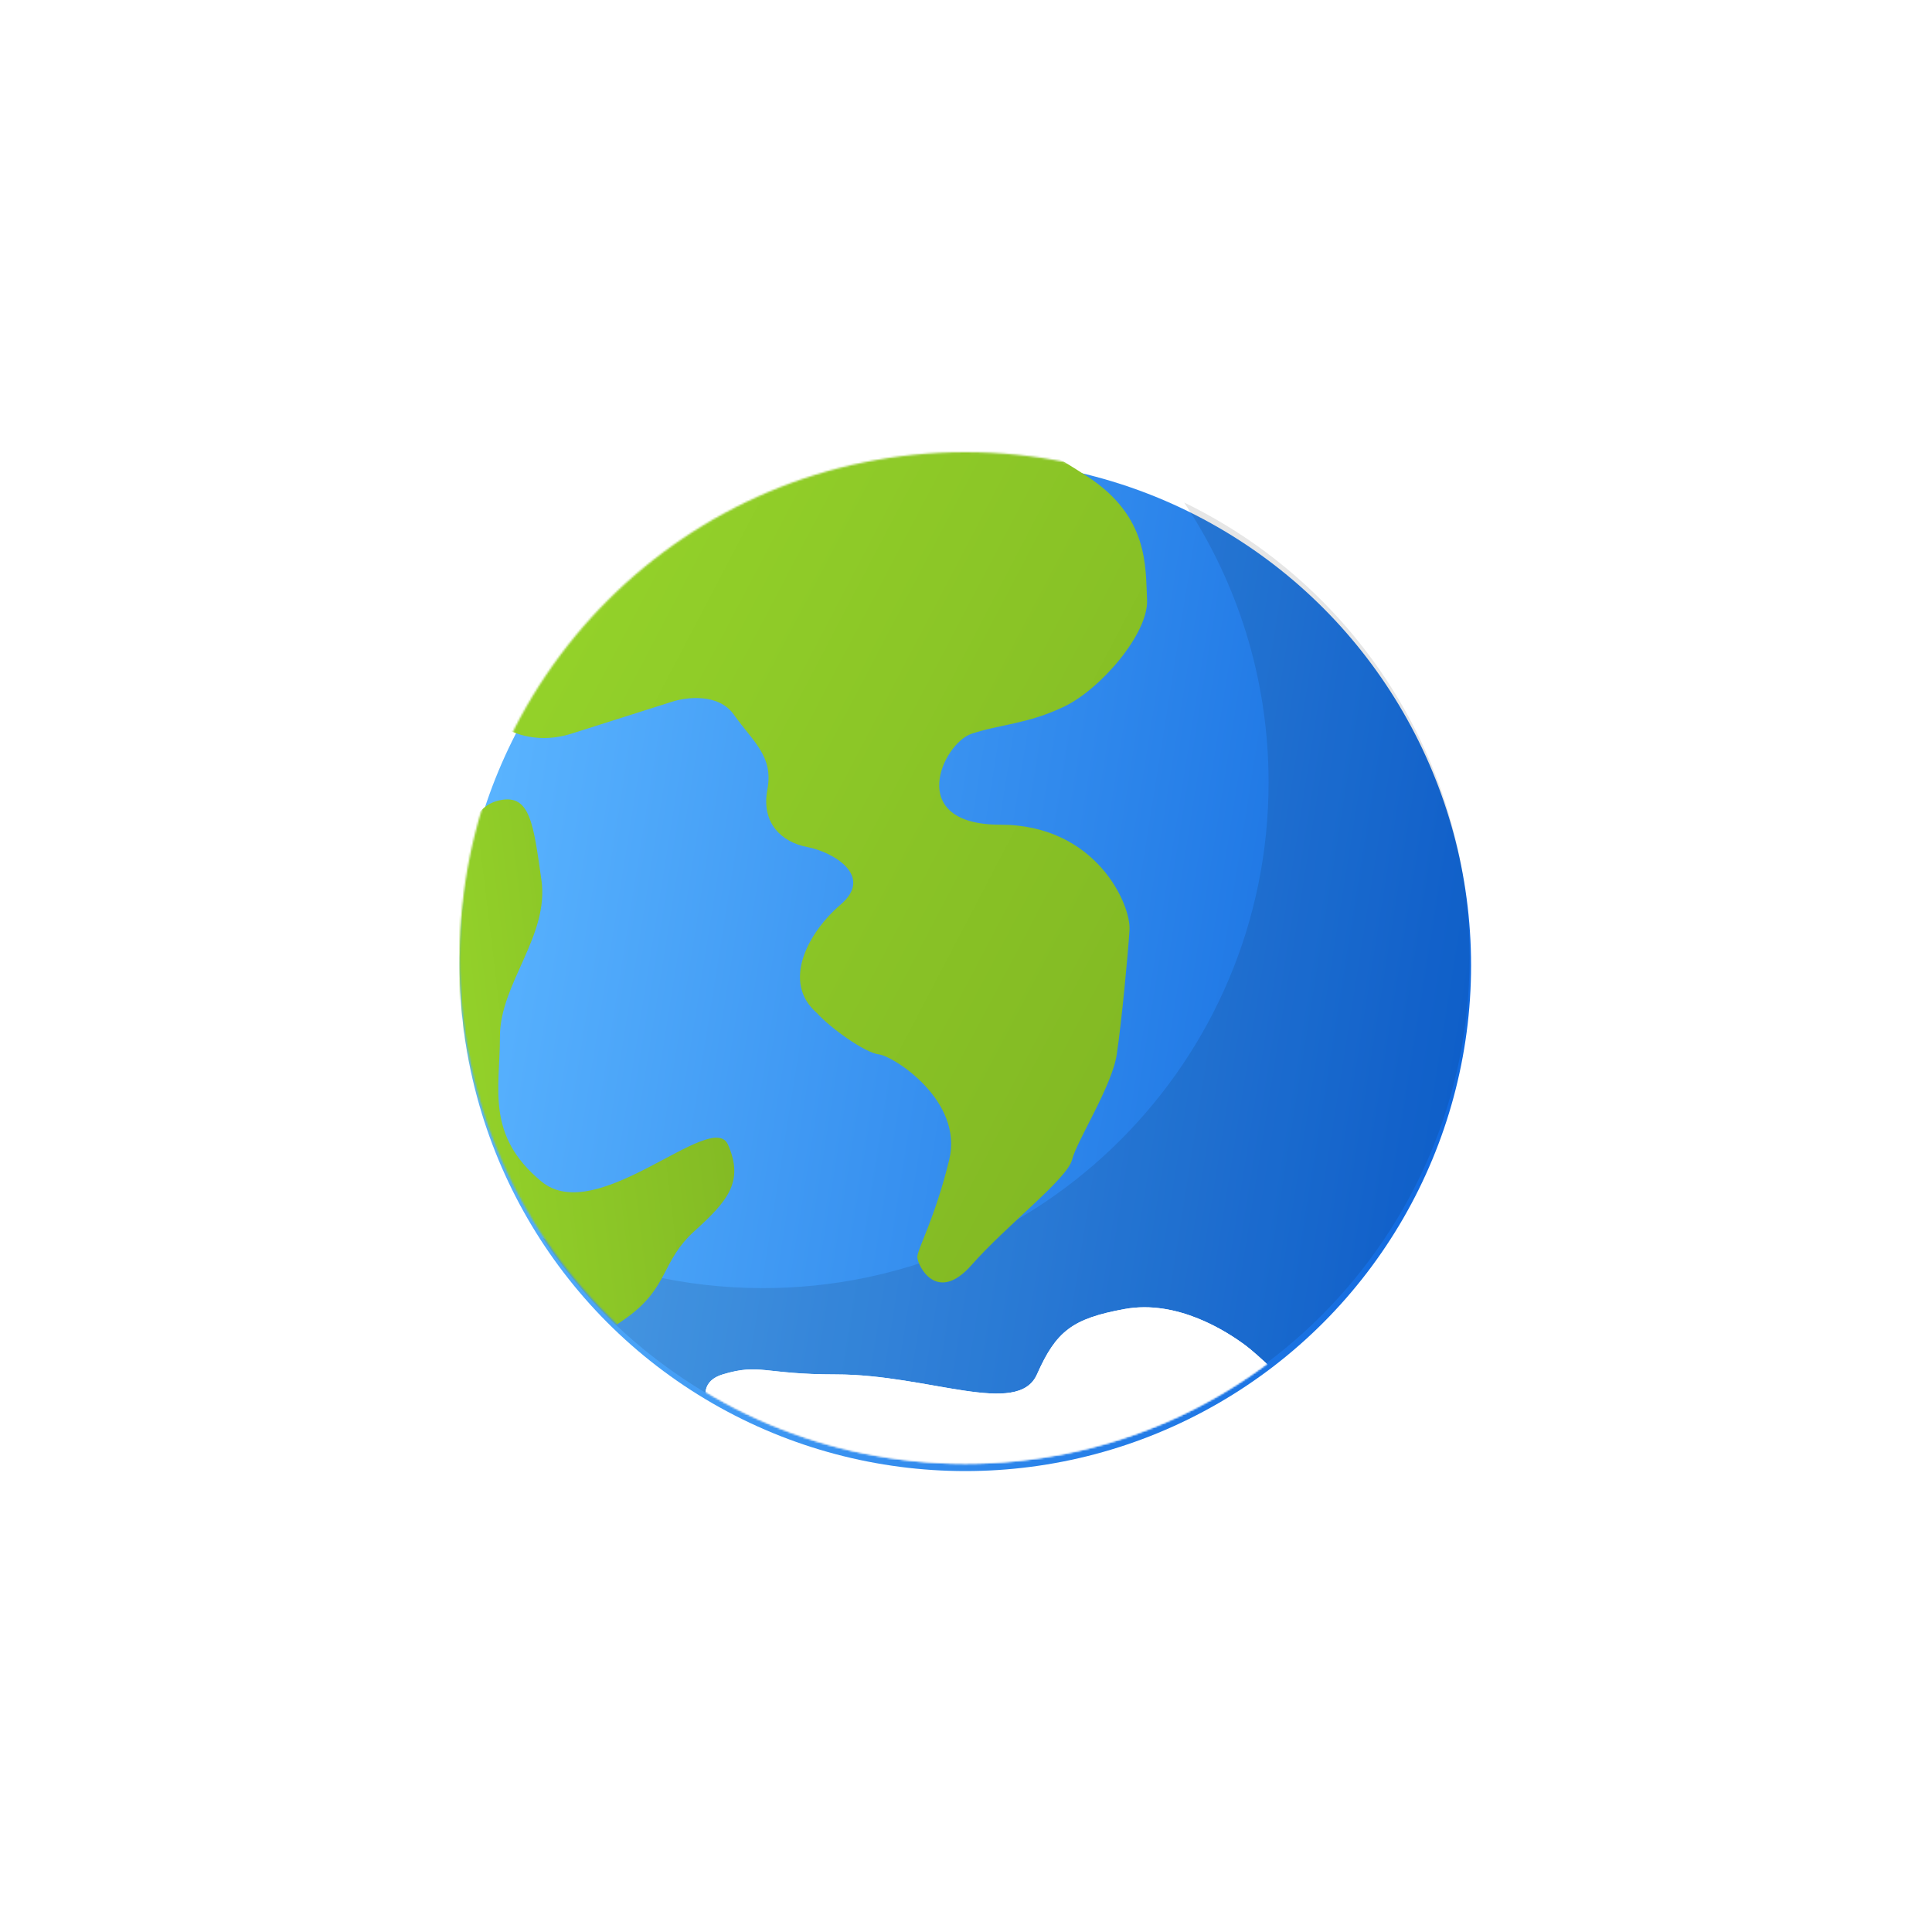 <svg width="1034" height="1034" viewBox="0 0 1034 1034" fill="none" xmlns="http://www.w3.org/2000/svg">
<g filter="url(#filter0_d_7_128)">
<circle cx="516.658" cy="512.658" r="270.658" fill="url(#paint0_linear_7_128)"/>
</g>
<path fill-rule="evenodd" clip-rule="evenodd" d="M408.286 689.396C557.766 689.396 678.944 568.219 678.944 418.739C678.944 363.349 662.306 311.846 633.754 268.954C724.175 312.774 786.524 405.435 786.524 512.658C786.524 662.138 665.347 783.316 515.866 783.316C421.776 783.316 338.899 735.304 290.398 662.442C326.034 679.712 366.029 689.396 408.286 689.396Z" fill="black" fill-opacity="0.1"/>
<mask id="mask0_7_128" style="mask-type:alpha" maskUnits="userSpaceOnUse" x="246" y="242" width="542" height="542">
<circle cx="516.658" cy="512.658" r="270.658" fill="url(#paint1_linear_7_128)"/>
</mask>
<g mask="url(#mask0_7_128)">
<g filter="url(#filter1_i_7_128)">
<path d="M291.252 384.586C285.104 379.805 288.69 364.949 291.252 358.118L230.631 298.351L338.211 210.409L473.967 175.403C507.266 193.902 580.352 235.17 606.308 252.246C638.753 273.591 637.045 300.059 637.899 317.989C638.753 335.919 613.138 365.802 593.501 375.194C573.863 384.586 559.348 384.586 543.98 389.709C528.611 394.832 508.12 438.376 559.348 438.376C610.577 438.376 629.361 481.067 628.507 494.728C627.653 508.389 624.238 544.249 621.676 561.325C619.115 578.401 600.331 607.431 597.77 617.676C595.208 627.922 562.763 652.683 543.98 674.028C525.196 695.373 514.95 674.028 514.95 669.759C514.95 665.49 524.342 649.267 532.026 617.676C539.711 586.085 502.143 562.179 494.459 561.325C486.774 560.471 467.991 546.81 461.16 539.126C442.376 522.904 456.037 496.435 473.967 481.067C491.897 465.698 469.698 452.891 456.037 450.33C442.376 447.768 431.277 437.523 434.692 419.593C438.107 401.663 427.008 393.978 416.762 379.463C408.565 367.852 391.148 370.072 383.463 372.633C370.941 376.617 342.651 385.611 329.673 389.709C313.451 394.832 298.936 390.563 291.252 384.586Z" fill="url(#paint2_linear_7_128)"/>
</g>
</g>
<mask id="mask1_7_128" style="mask-type:alpha" maskUnits="userSpaceOnUse" x="246" y="242" width="542" height="542">
<circle cx="516.658" cy="512.658" r="270.658" fill="url(#paint3_linear_7_128)"/>
</mask>
<g mask="url(#mask1_7_128)">
<path d="M386.767 735.591C365.004 742.17 386.767 769.743 398.721 779.135V785.965L418.358 822.679C428.035 830.648 460.536 846.586 513.131 846.586C578.875 846.586 625.834 852.563 630.103 846.586C634.372 840.609 666.817 789.381 701.823 785.965C736.829 782.55 677.063 727.906 666.817 720.222C656.571 712.538 630.103 695.462 601.928 700.584C573.752 705.707 565.214 712.538 554.968 735.591C544.722 758.644 496.909 735.591 447.388 735.591C408.537 735.591 406.829 729.525 386.767 735.591Z" fill="white"/>
</g>
<mask id="mask2_7_128" style="mask-type:alpha" maskUnits="userSpaceOnUse" x="246" y="242" width="542" height="542">
<circle cx="516.658" cy="512.658" r="270.658" fill="url(#paint4_linear_7_128)"/>
</mask>
<g mask="url(#mask2_7_128)">
<path d="M386.767 735.591C365.004 742.17 386.767 769.743 398.721 779.135V785.965L418.358 822.679C428.035 830.648 460.536 846.586 513.131 846.586C578.875 846.586 625.834 852.563 630.103 846.586C634.372 840.609 666.817 789.381 701.823 785.965C736.829 782.55 677.063 727.906 666.817 720.222C656.571 712.538 630.103 695.462 601.928 700.584C573.752 705.707 565.214 712.538 554.968 735.591C544.722 758.644 496.909 735.591 447.388 735.591C408.537 735.591 406.829 729.525 386.767 735.591Z" fill="white"/>
</g>
<mask id="mask3_7_128" style="mask-type:alpha" maskUnits="userSpaceOnUse" x="246" y="242" width="542" height="542">
<circle cx="516.658" cy="512.658" r="270.658" fill="url(#paint5_linear_7_128)"/>
</mask>
<g mask="url(#mask3_7_128)">
<g filter="url(#filter2_i_7_128)">
<path d="M283.568 427.277C267.345 430.692 267.345 447.768 241.731 481.921L185.379 493.874L269.907 751.725C289.829 741.194 334.113 716.889 351.872 703.911C374.071 687.689 369.802 674.028 387.732 657.806C405.662 641.583 414.201 631.337 405.662 611.7C397.124 592.062 335.65 656.098 305.767 631.337C275.883 606.577 283.568 581.816 283.568 553.641C283.568 525.465 310.036 499.851 305.767 469.967C301.498 440.084 299.79 423.862 283.568 427.277Z" fill="url(#paint6_linear_7_128)"/>
</g>
</g>
<defs>
<filter id="filter0_d_7_128" x="0" y="0" width="1033.32" height="1033.32" filterUnits="userSpaceOnUse" color-interpolation-filters="sRGB">
<feFlood flood-opacity="0" result="BackgroundImageFix"/>
<feColorMatrix in="SourceAlpha" type="matrix" values="0 0 0 0 0 0 0 0 0 0 0 0 0 0 0 0 0 0 127 0" result="hardAlpha"/>
<feMorphology radius="15" operator="dilate" in="SourceAlpha" result="effect1_dropShadow_7_128"/>
<feOffset dy="4"/>
<feGaussianBlur stdDeviation="115.5"/>
<feComposite in2="hardAlpha" operator="out"/>
<feColorMatrix type="matrix" values="0 0 0 0 0.302 0 0 0 0 0.655 0 0 0 0 0.98 0 0 0 0.3 0"/>
<feBlend mode="normal" in2="BackgroundImageFix" result="effect1_dropShadow_7_128"/>
<feBlend mode="normal" in="SourceGraphic" in2="effect1_dropShadow_7_128" result="shape"/>
</filter>
<filter id="filter1_i_7_128" x="230.631" y="175.403" width="407.288" height="507.961" filterUnits="userSpaceOnUse" color-interpolation-filters="sRGB">
<feFlood flood-opacity="0" result="BackgroundImageFix"/>
<feBlend mode="normal" in="SourceGraphic" in2="BackgroundImageFix" result="shape"/>
<feColorMatrix in="SourceAlpha" type="matrix" values="0 0 0 0 0 0 0 0 0 0 0 0 0 0 0 0 0 0 127 0" result="hardAlpha"/>
<feOffset dx="-24" dy="3"/>
<feComposite in2="hardAlpha" operator="arithmetic" k2="-1" k3="1"/>
<feColorMatrix type="matrix" values="0 0 0 0 0 0 0 0 0 0 0 0 0 0 0 0 0 0 0.05 0"/>
<feBlend mode="normal" in2="shape" result="effect1_innerShadow_7_128"/>
</filter>
<filter id="filter2_i_7_128" x="185.379" y="426.827" width="223.616" height="324.897" filterUnits="userSpaceOnUse" color-interpolation-filters="sRGB">
<feFlood flood-opacity="0" result="BackgroundImageFix"/>
<feBlend mode="normal" in="SourceGraphic" in2="BackgroundImageFix" result="shape"/>
<feColorMatrix in="SourceAlpha" type="matrix" values="0 0 0 0 0 0 0 0 0 0 0 0 0 0 0 0 0 0 127 0" result="hardAlpha"/>
<feOffset dx="-16" dy="1"/>
<feComposite in2="hardAlpha" operator="arithmetic" k2="-1" k3="1"/>
<feColorMatrix type="matrix" values="0 0 0 0 0 0 0 0 0 0 0 0 0 0 0 0 0 0 0.05 0"/>
<feBlend mode="normal" in2="shape" result="effect1_innerShadow_7_128"/>
</filter>
<linearGradient id="paint0_linear_7_128" x1="246" y1="483.628" x2="787.316" y2="569.863" gradientUnits="userSpaceOnUse">
<stop stop-color="#5AB4FF"/>
<stop offset="1" stop-color="#1068DE"/>
</linearGradient>
<linearGradient id="paint1_linear_7_128" x1="246" y1="483.628" x2="787.316" y2="569.863" gradientUnits="userSpaceOnUse">
<stop stop-color="#5AB4FF"/>
<stop offset="1" stop-color="#1068DE"/>
</linearGradient>
<linearGradient id="paint2_linear_7_128" x1="255.392" y1="382.025" x2="613.992" y2="569.863" gradientUnits="userSpaceOnUse">
<stop stop-color="#95D42A"/>
<stop offset="1" stop-color="#83BA24"/>
</linearGradient>
<linearGradient id="paint3_linear_7_128" x1="246" y1="483.628" x2="787.316" y2="569.863" gradientUnits="userSpaceOnUse">
<stop stop-color="#5AB4FF"/>
<stop offset="1" stop-color="#1068DE"/>
</linearGradient>
<linearGradient id="paint4_linear_7_128" x1="246" y1="483.628" x2="787.316" y2="569.863" gradientUnits="userSpaceOnUse">
<stop stop-color="#5AB4FF"/>
<stop offset="1" stop-color="#1068DE"/>
</linearGradient>
<linearGradient id="paint5_linear_7_128" x1="246" y1="483.628" x2="787.316" y2="569.863" gradientUnits="userSpaceOnUse">
<stop stop-color="#5AB4FF"/>
<stop offset="1" stop-color="#1068DE"/>
</linearGradient>
<linearGradient id="paint6_linear_7_128" x1="251.977" y1="607.431" x2="408.224" y2="588.647" gradientUnits="userSpaceOnUse">
<stop stop-color="#95D42A"/>
<stop offset="1" stop-color="#83BA24"/>
</linearGradient>
</defs>
</svg>

